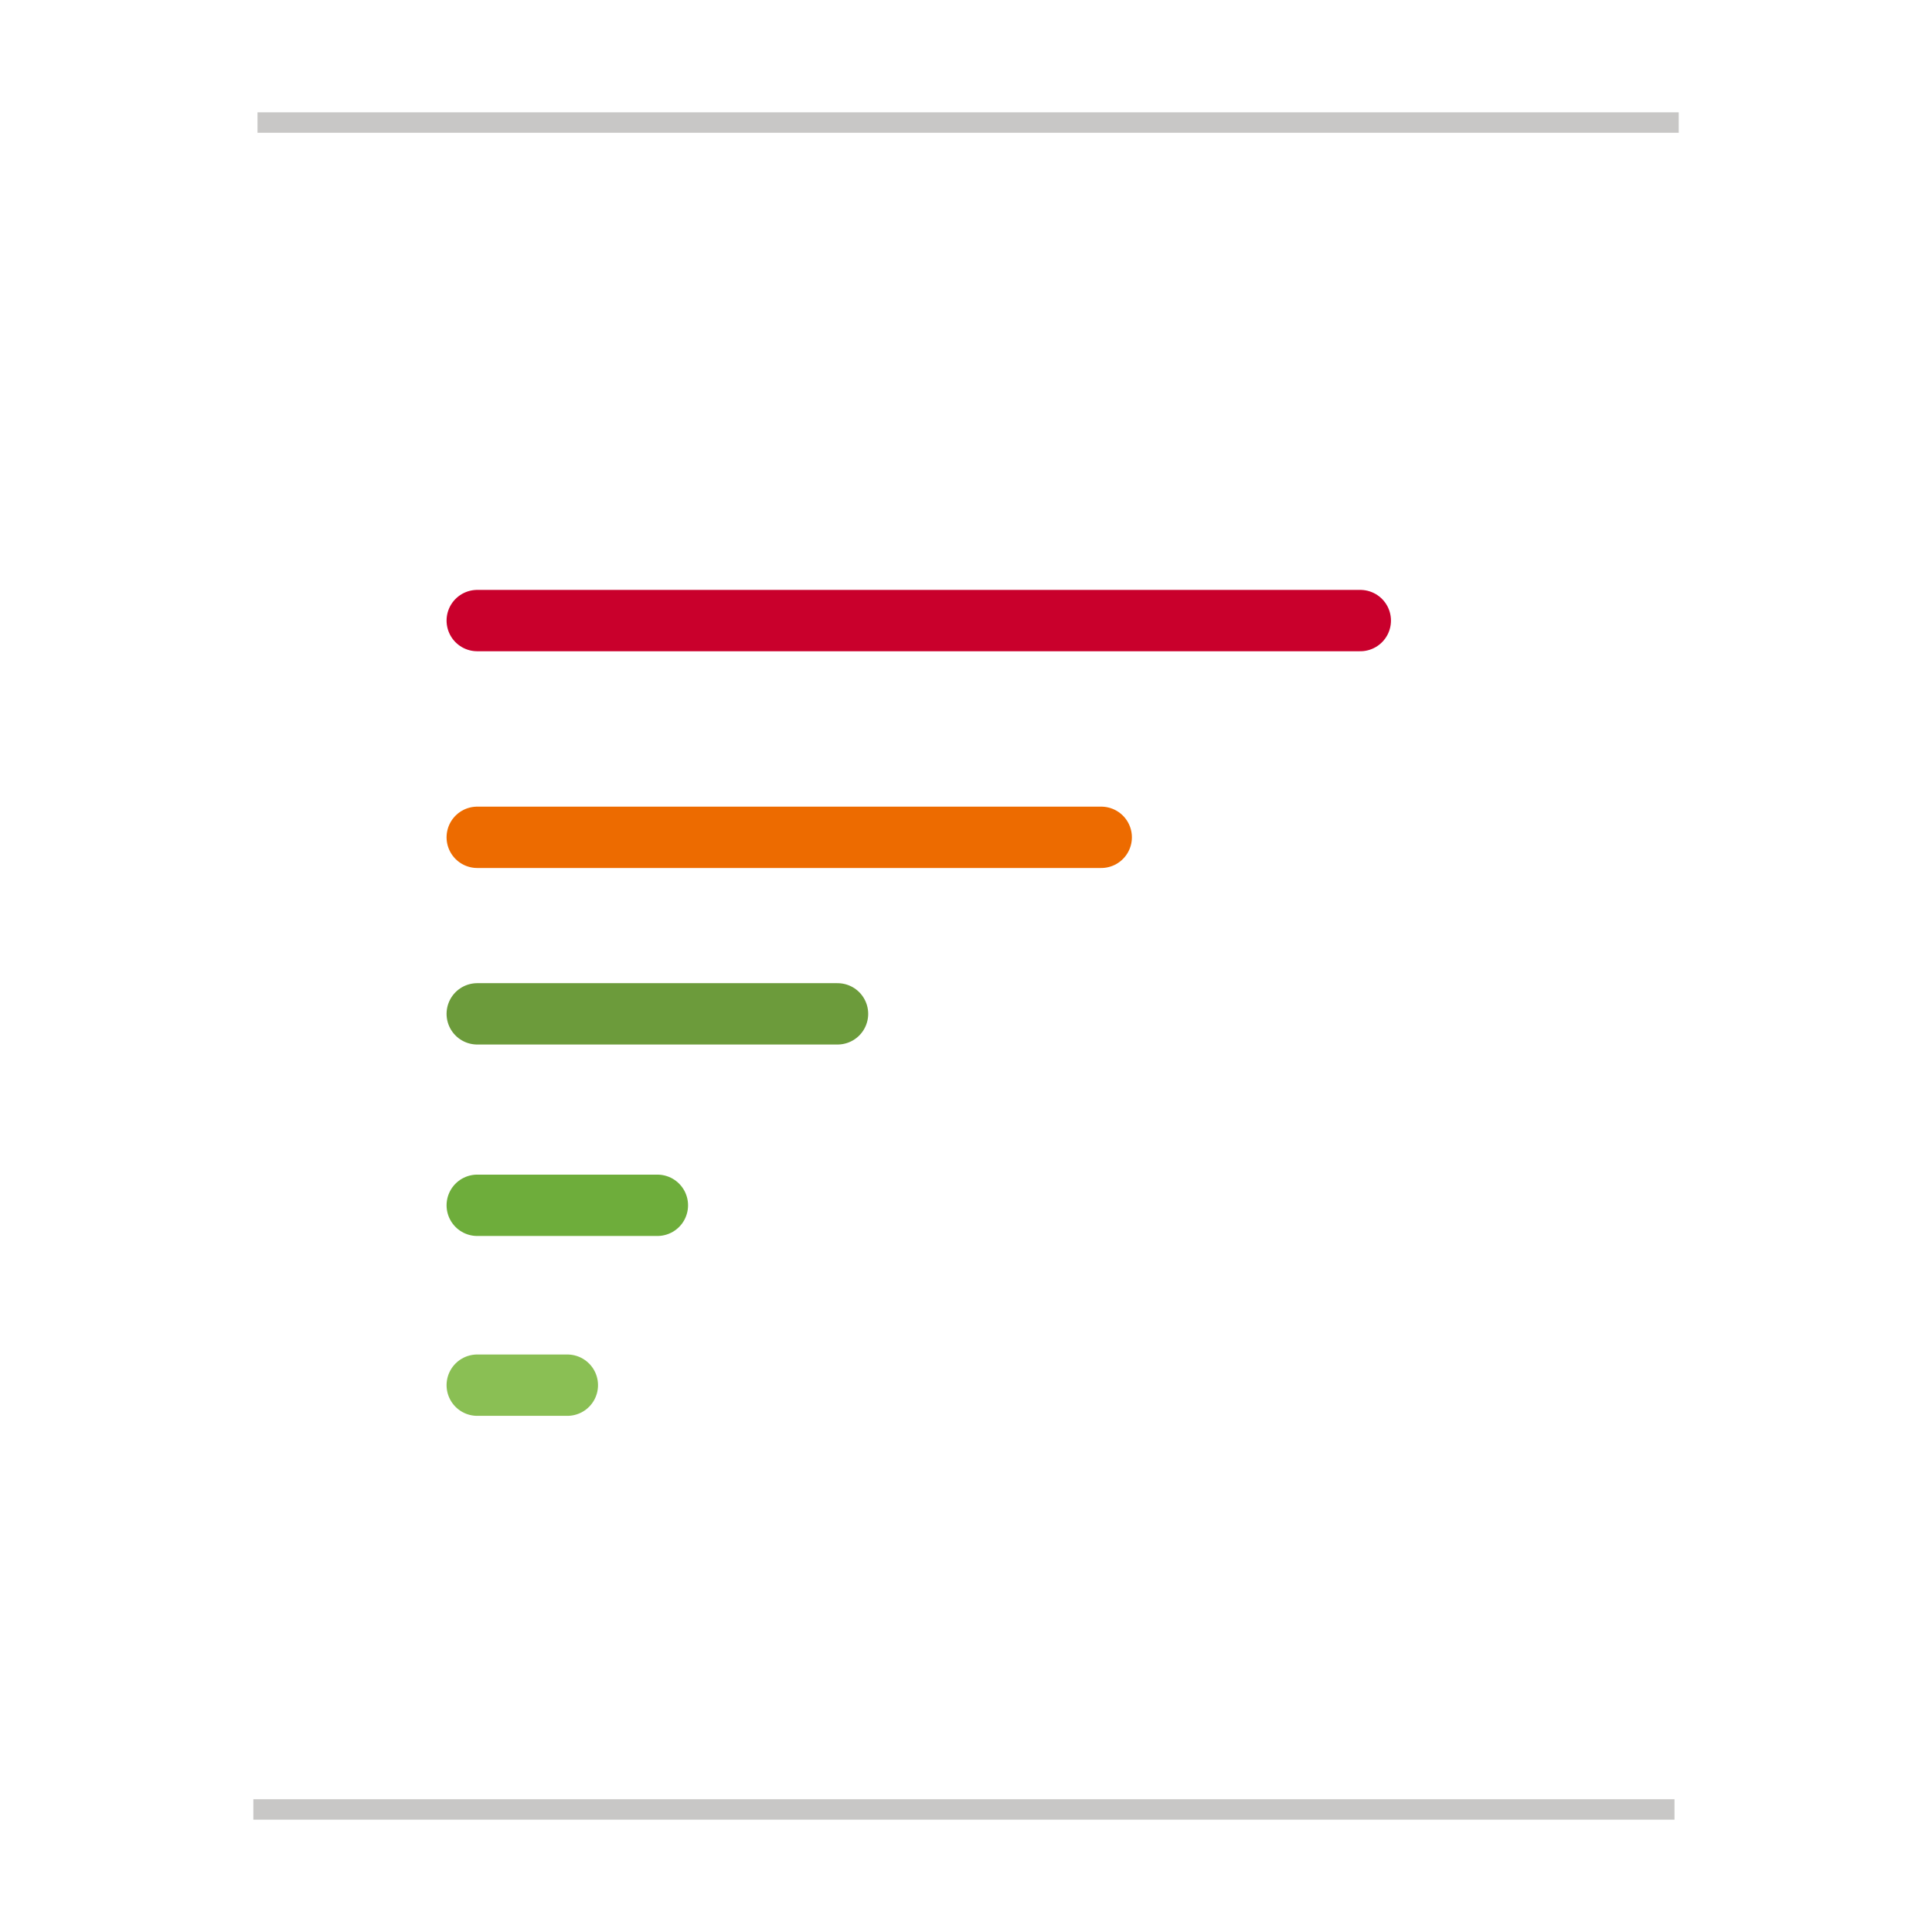 <?xml version="1.0" encoding="utf-8"?>
<!-- Generator: Adobe Illustrator 21.0.0, SVG Export Plug-In . SVG Version: 6.00 Build 0)  -->
<svg version="1.1" id="Слой_1" xmlns="http://www.w3.org/2000/svg" xmlns:xlink="http://www.w3.org/1999/xlink" x="0px" y="0px"
	 viewBox="0 0 2834.6 2834.6" style="enable-background:new 0 0 2834.6 2834.6;" xml:space="preserve">
<style type="text/css">
	.st0{fill:none;stroke:#C9002C;stroke-width:90;stroke-linecap:round;stroke-linejoin:round;stroke-miterlimit:10;}
	.st1{fill:none;stroke:#ED6B00;stroke-width:90;stroke-linecap:round;stroke-miterlimit:10;}
	.st2{fill:none;stroke:#6C9B3B;stroke-width:90;stroke-linecap:round;stroke-miterlimit:10;}
	.st3{fill:none;stroke:#6EAD3B;stroke-width:90;stroke-linecap:round;stroke-miterlimit:10;}
	.st4{fill:none;stroke:#8ABF54;stroke-width:90;stroke-linecap:round;stroke-miterlimit:10;}
	.st5{fill:none;stroke:#C8C7C6;stroke-width:30;stroke-miterlimit:10;}
</style>
<g>
	<g>
		<line class="st0" x1="700.2" y1="910.5" x2="1995.8" y2="910.5"/>
	</g>
</g>
<g>
	<g>
		<line class="st1" x1="700.2" y1="1228.5" x2="1615.7" y2="1228.5"/>
	</g>
</g>
<g>
	<g>
		<line class="st2" x1="700.2" y1="1487.5" x2="1228.8" y2="1487.5"/>
	</g>
</g>
<g>
	<g>
		<line class="st3" x1="700.2" y1="1768.4" x2="964.5" y2="1768.4"/>
	</g>
</g>
<g>
	<g>
		<line class="st4" x1="700.2" y1="2032.3" x2="832.4" y2="2032.3"/>
	</g>
</g>
<g>
	<g>
		<line class="st5" x1="371.7" y1="2654.8" x2="2456.8" y2="2654.8"/>
	</g>
</g>
<g>
	<g>
		<line class="st5" x1="377.8" y1="179.8" x2="2463" y2="179.8"/>
	</g>
</g>
</svg>
